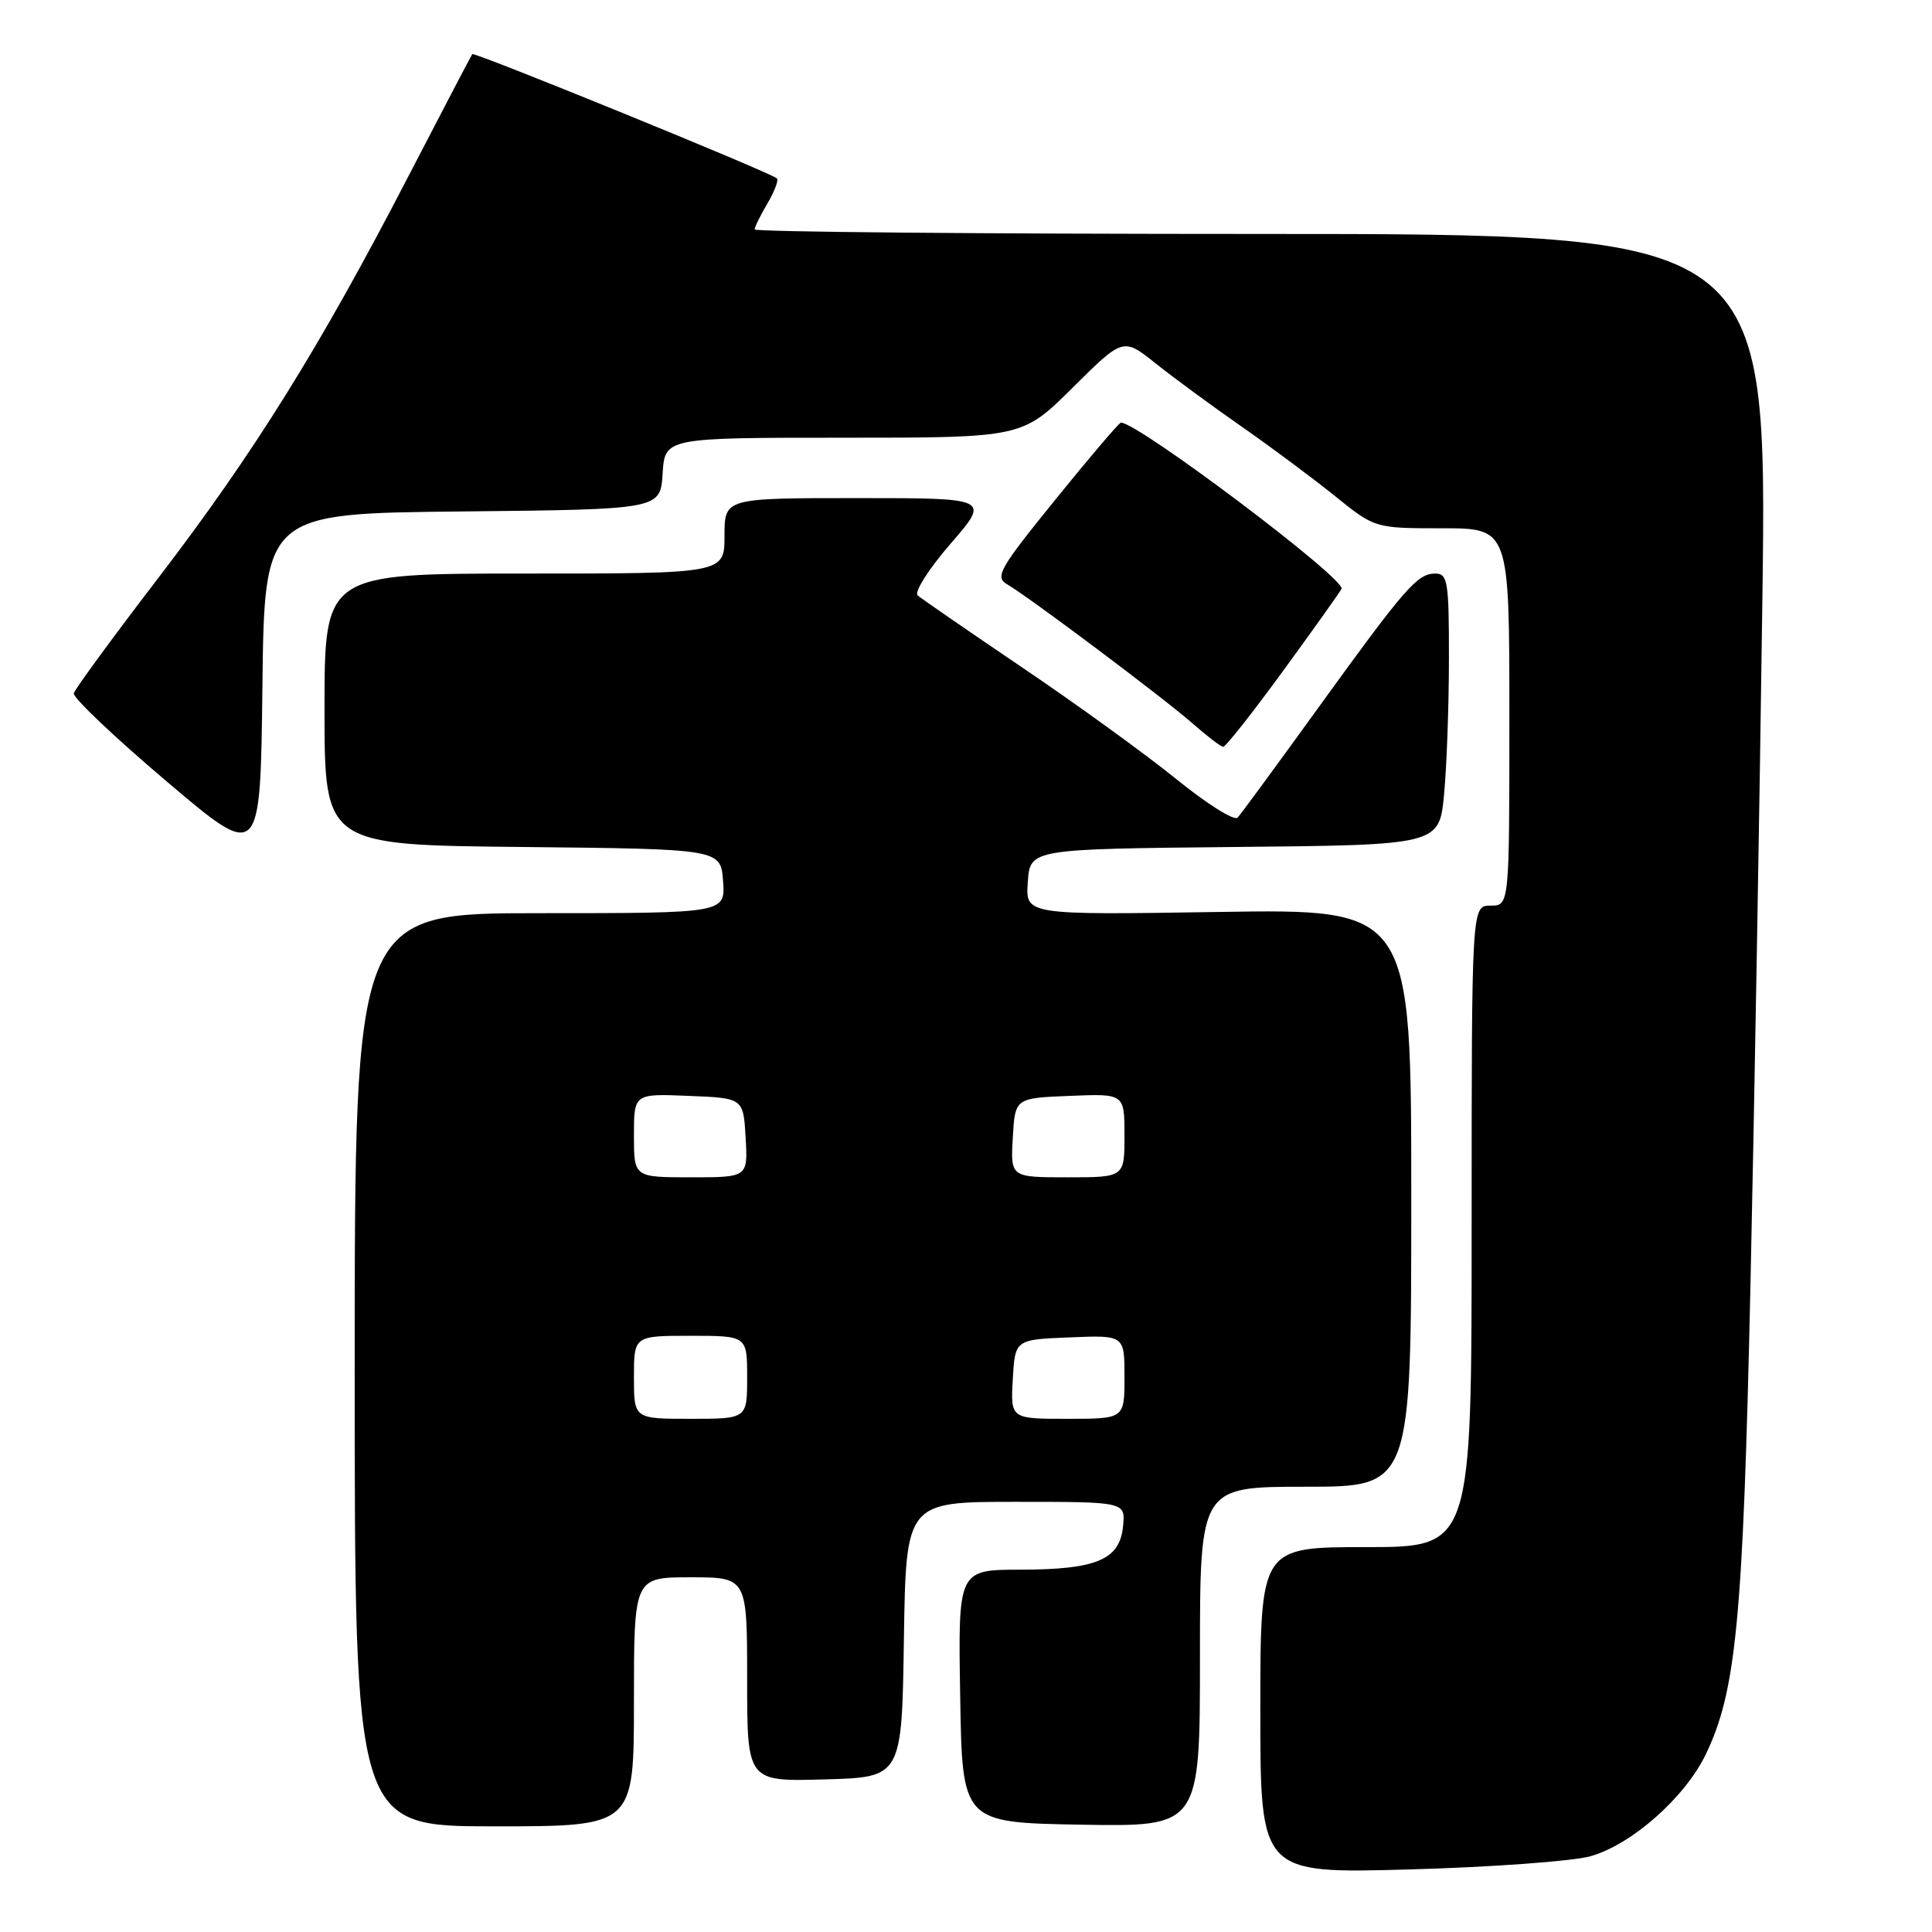 <?xml version="1.0" encoding="UTF-8" standalone="no"?>
<!DOCTYPE svg PUBLIC "-//W3C//DTD SVG 1.1//EN" "http://www.w3.org/Graphics/SVG/1.1/DTD/svg11.dtd" >
<svg xmlns="http://www.w3.org/2000/svg" xmlns:xlink="http://www.w3.org/1999/xlink" version="1.1" viewBox="0 0 256 256">
 <g >
 <path fill="currentColor"
d=" M 210.75 245.96 C 216.20 244.42 223.23 238.21 226.00 232.51 C 230.06 224.11 230.96 214.72 231.94 170.50 C 232.45 147.40 233.16 106.56 233.52 79.75 C 234.18 31.00 234.18 31.00 167.09 31.00 C 130.19 31.00 100.00 30.73 100.00 30.40 C 100.00 30.08 100.76 28.52 101.70 26.94 C 102.63 25.35 103.19 23.87 102.95 23.64 C 102.14 22.87 62.83 6.84 62.58 7.17 C 62.44 7.35 58.60 14.70 54.04 23.50 C 42.38 46.01 33.71 59.94 21.03 76.51 C 14.99 84.39 9.93 91.30 9.78 91.86 C 9.62 92.41 15.12 97.64 22.00 103.47 C 34.50 114.08 34.50 114.08 34.77 91.06 C 35.04 68.03 35.04 68.03 61.27 67.77 C 87.50 67.50 87.50 67.50 87.80 62.75 C 88.11 58.00 88.11 58.00 111.78 58.00 C 135.45 58.00 135.45 58.00 142.14 51.36 C 148.83 44.72 148.83 44.72 153.16 48.18 C 155.55 50.08 160.65 53.83 164.50 56.51 C 168.35 59.19 173.90 63.32 176.84 65.69 C 182.18 70.00 182.18 70.00 191.09 70.00 C 200.00 70.00 200.00 70.00 200.00 95.00 C 200.00 120.00 200.00 120.00 197.50 120.00 C 195.00 120.00 195.00 120.00 195.00 162.50 C 195.00 205.00 195.00 205.00 181.00 205.00 C 167.00 205.00 167.00 205.00 167.00 226.63 C 167.00 248.26 167.00 248.26 186.75 247.71 C 197.61 247.41 208.41 246.62 210.75 245.96 Z  M 84.00 225.50 C 84.00 209.00 84.00 209.00 91.50 209.00 C 99.00 209.00 99.00 209.00 99.00 222.53 C 99.00 236.07 99.00 236.07 109.25 235.78 C 119.50 235.50 119.50 235.50 119.77 217.25 C 120.05 199.00 120.05 199.00 134.59 199.00 C 149.13 199.00 149.13 199.00 148.81 202.23 C 148.38 206.67 145.33 207.97 135.23 207.99 C 126.95 208.00 126.95 208.00 127.23 224.75 C 127.50 241.50 127.50 241.50 143.25 241.78 C 159.00 242.05 159.00 242.05 159.00 219.53 C 159.00 197.00 159.00 197.00 173.00 197.00 C 187.00 197.00 187.00 197.00 187.00 158.72 C 187.00 120.43 187.00 120.43 161.44 120.84 C 135.87 121.24 135.87 121.24 136.19 116.87 C 136.50 112.50 136.50 112.50 163.61 112.23 C 190.71 111.97 190.71 111.97 191.35 105.23 C 191.70 101.53 191.99 93.44 191.99 87.25 C 192.00 77.02 191.83 76.00 190.17 76.00 C 187.80 76.00 186.21 77.83 174.52 94.00 C 169.16 101.42 164.42 107.88 163.99 108.34 C 163.56 108.81 159.90 106.51 155.86 103.23 C 151.81 99.95 142.65 93.31 135.50 88.48 C 128.35 83.64 122.10 79.33 121.60 78.90 C 121.11 78.46 123.05 75.40 125.95 72.05 C 131.20 66.00 131.20 66.00 113.60 66.00 C 96.00 66.00 96.00 66.00 96.00 71.00 C 96.00 76.00 96.00 76.00 69.50 76.00 C 43.00 76.00 43.00 76.00 43.00 93.98 C 43.00 111.97 43.00 111.97 69.25 112.23 C 95.50 112.50 95.50 112.50 95.81 116.75 C 96.11 121.00 96.11 121.00 71.56 121.00 C 47.00 121.00 47.00 121.00 47.00 181.50 C 47.00 242.00 47.00 242.00 65.50 242.00 C 84.00 242.00 84.00 242.00 84.00 225.50 Z  M 170.08 88.81 C 174.16 83.21 177.62 78.35 177.76 78.02 C 178.33 76.72 150.83 56.00 148.53 56.00 C 148.29 56.00 144.39 60.58 139.86 66.18 C 132.38 75.41 131.79 76.45 133.46 77.43 C 136.38 79.13 154.15 92.46 158.00 95.84 C 159.93 97.54 161.76 98.94 162.08 98.96 C 162.39 98.98 165.99 94.42 170.08 88.81 Z  M 84.00 182.50 C 84.00 177.00 84.00 177.00 91.50 177.00 C 99.00 177.00 99.00 177.00 99.00 182.50 C 99.00 188.00 99.00 188.00 91.50 188.00 C 84.00 188.00 84.00 188.00 84.00 182.50 Z  M 134.20 182.75 C 134.50 177.50 134.50 177.50 141.75 177.21 C 149.00 176.91 149.00 176.91 149.00 182.46 C 149.00 188.00 149.00 188.00 141.45 188.00 C 133.90 188.00 133.90 188.00 134.20 182.75 Z  M 84.00 150.46 C 84.00 144.91 84.00 144.91 91.25 145.21 C 98.50 145.50 98.50 145.50 98.80 150.75 C 99.10 156.00 99.10 156.00 91.55 156.00 C 84.00 156.00 84.00 156.00 84.00 150.46 Z  M 134.20 150.75 C 134.50 145.50 134.50 145.50 141.75 145.21 C 149.00 144.91 149.00 144.91 149.00 150.46 C 149.00 156.00 149.00 156.00 141.45 156.00 C 133.90 156.00 133.90 156.00 134.20 150.75 Z "/>
</g>
</svg>